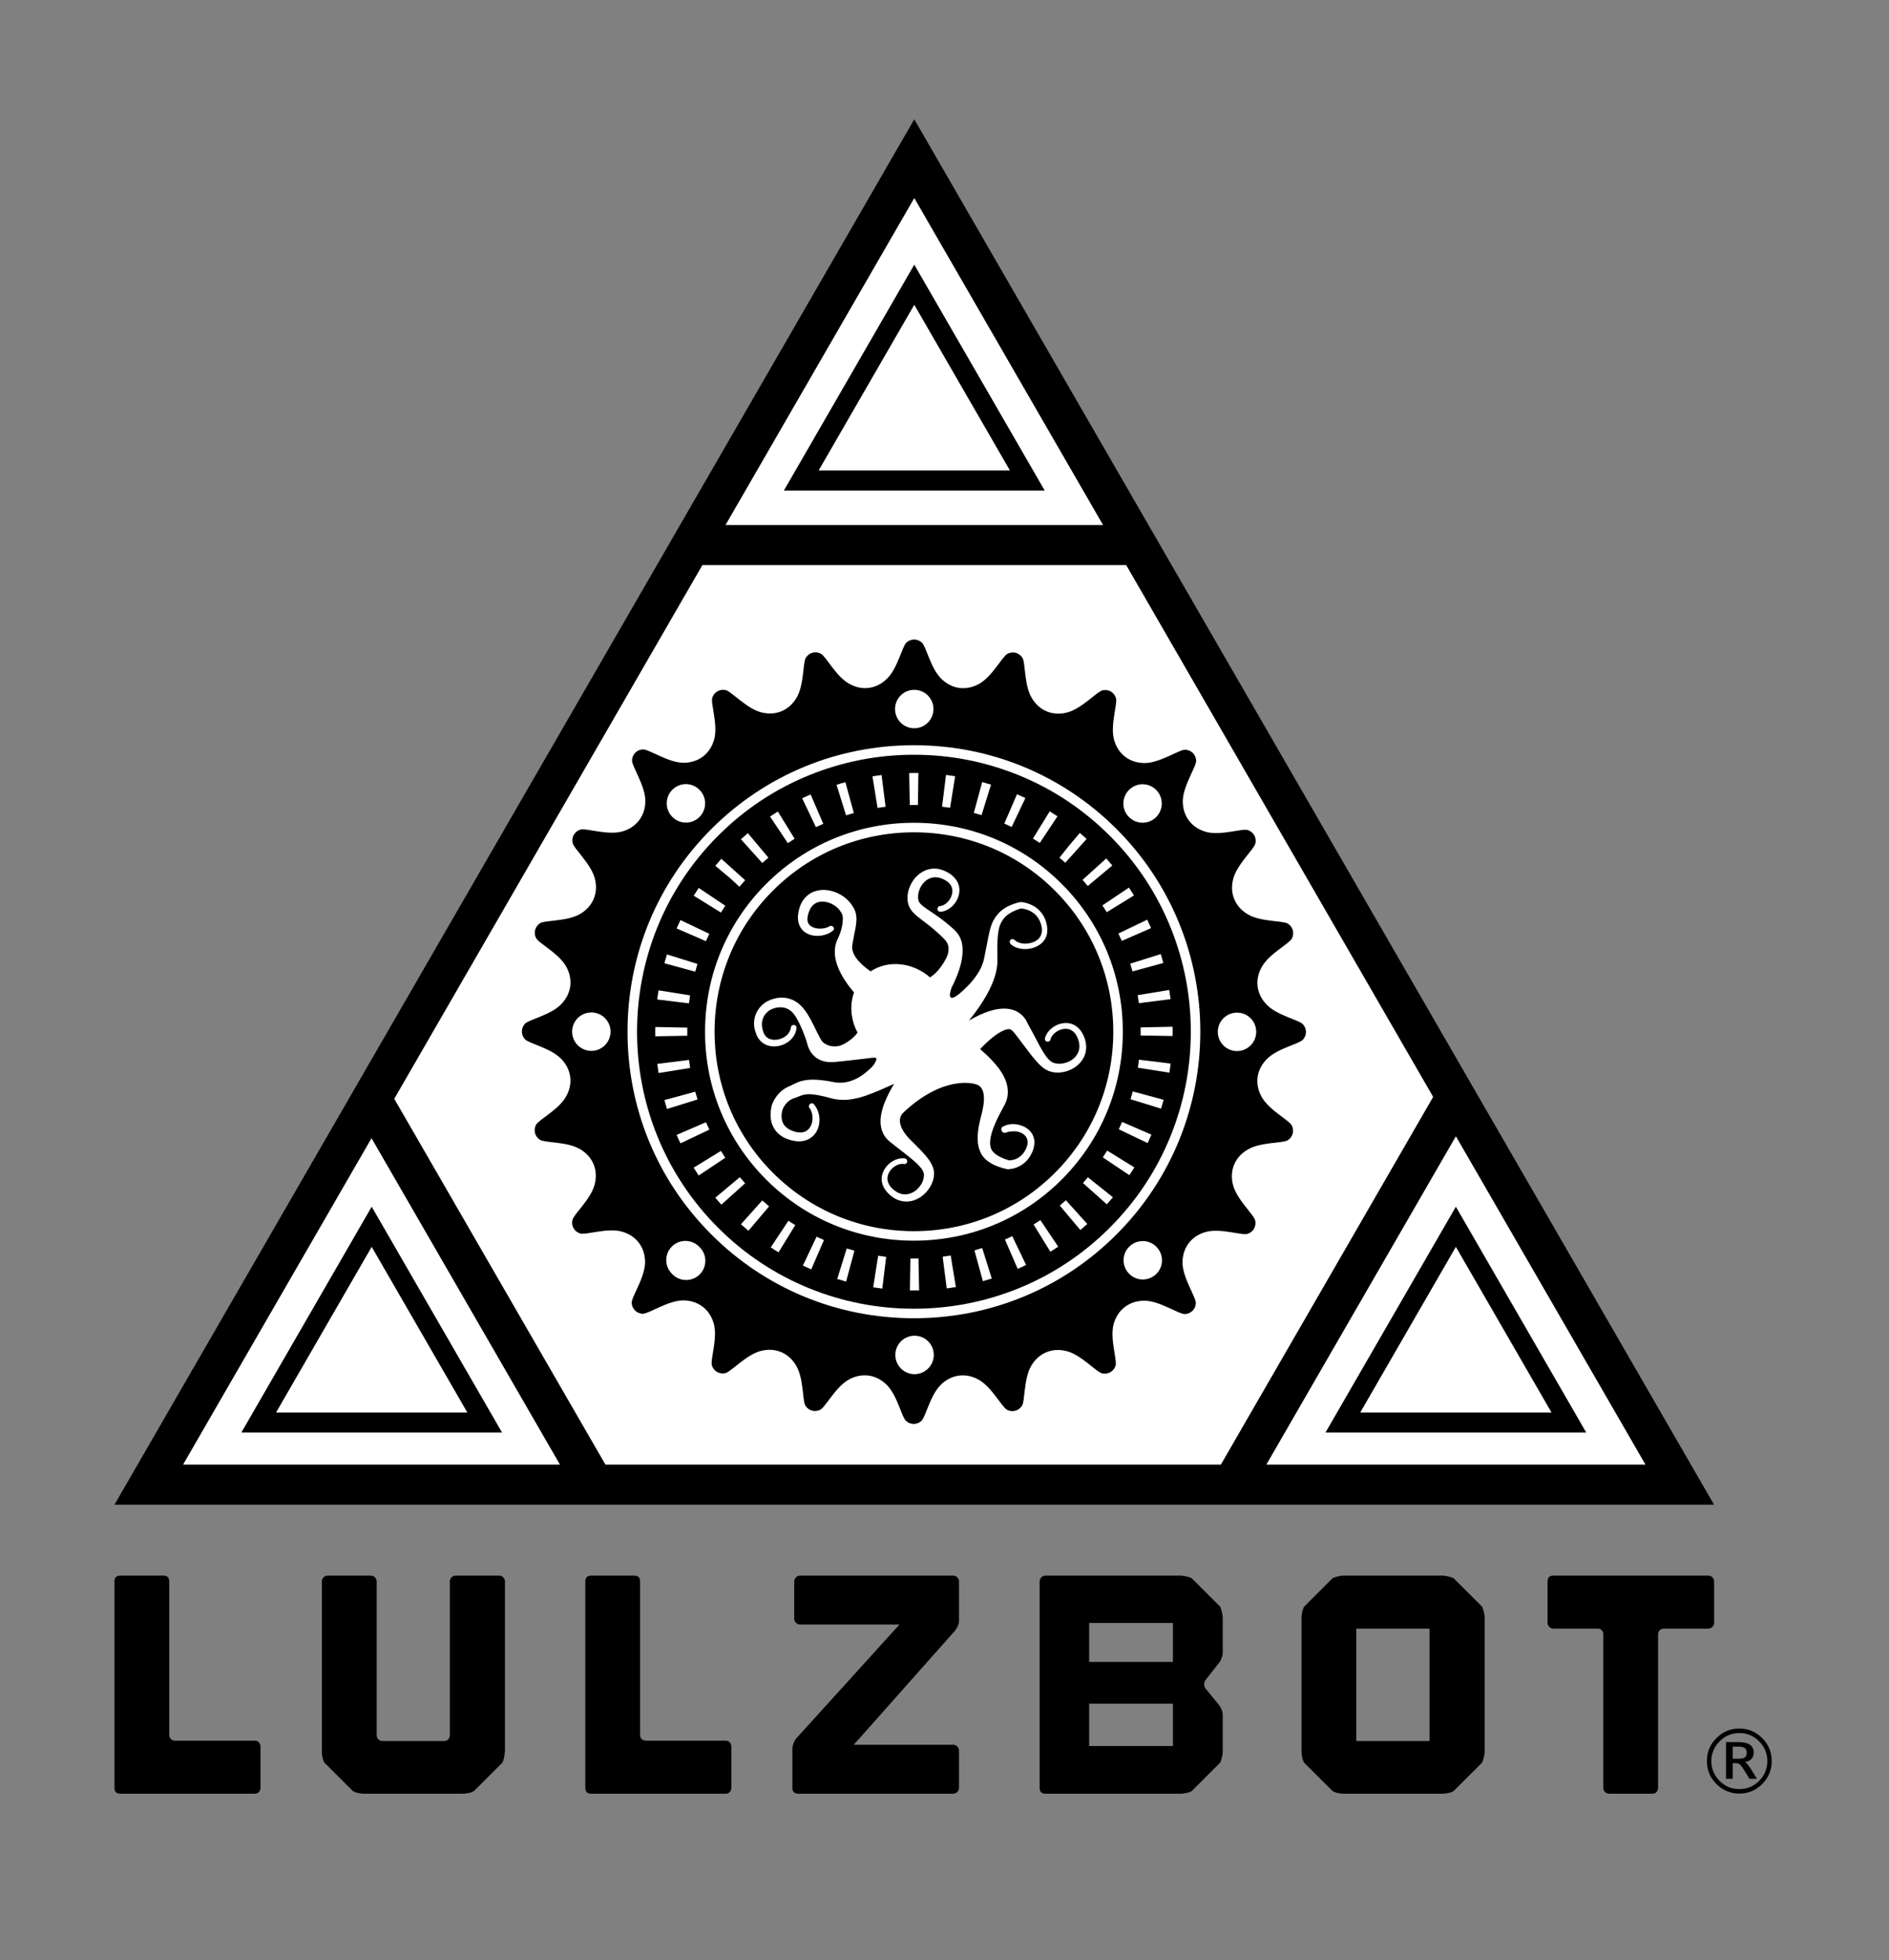 <?xml version="1.0" encoding="UTF-8" standalone="no"?>
<!-- Created with Inkscape (http://www.inkscape.org/) -->

<svg
   xmlns:dc="http://purl.org/dc/elements/1.1/"
   xmlns:cc="http://creativecommons.org/ns#"
   xmlns:rdf="http://www.w3.org/1999/02/22-rdf-syntax-ns#"
   xmlns:svg="http://www.w3.org/2000/svg"
   xmlns="http://www.w3.org/2000/svg"
   xmlns:sodipodi="http://sodipodi.sourceforge.net/DTD/sodipodi-0.dtd"
   xmlns:inkscape="http://www.inkscape.org/namespaces/inkscape"
   id="svg2"
   version="1.1"
   inkscape:version="0.91 r"
   xml:space="preserve"
   width="368.75"
   height="382.5"
   viewBox="0 0 368.75 382.5"
   sodipodi:docname="Lulzbot_LogoTM_BW.svg"><rect x="0" y="0" width="368.75" height="382.5" fill="#808080" stroke="none"/><defs
     id="defs6"><clipPath
       clipPathUnits="userSpaceOnUse"
       id="clipPath18"><path
         d="m 0,10.02 2950,0 0,3041.99 -2950,0 0,-3041.99 z"
         id="path20"
         inkscape:connector-curvature="0" /></clipPath><clipPath
       clipPathUnits="userSpaceOnUse"
       id="clipPath68"><path
         d="m 0,3052.01 2950,0 0,-3041.99 -2950,0 0,3041.99 z"
         id="path70"
         inkscape:connector-curvature="0" /></clipPath></defs><sodipodi:namedview
     pagecolor="#ffffff"
     bordercolor="#666666"
     borderopacity="1"
     objecttolerance="10"
     gridtolerance="10"
     guidetolerance="10"
     inkscape:pageopacity="0"
     inkscape:pageshadow="2"
     inkscape:window-width="2023"
     inkscape:window-height="972"
     id="namedview4"
     showgrid="false"
     inkscape:zoom="1.745121"
     inkscape:cx="254.29775"
     inkscape:cy="132.23197"
     inkscape:window-x="41"
     inkscape:window-y="0"
     inkscape:window-maximized="0"
     inkscape:current-layer="g10" /><g
     id="g10"
     inkscape:groupmode="layer"
     inkscape:label="ink_ext_XXXXXX"
     transform="matrix(1.25,0,0,-1.25,0,382.5)"><g
       id="g12"
       transform="scale(0.1,0.1)"><g
         id="g14"><g
           id="g16"
           clip-path="url(#clipPath18)"><path
             d="M 1427.81,2873.77 178.75,710.988 l 2498.05,0 -1248.99,2162.782"
             style="fill:#000000;fill-opacity:1;fill-rule:nonzero;stroke:none"
             id="path22"
             inkscape:connector-curvature="0" /><path
             d="m 398.09,342.602 c 2.57,0 4.68,-0.903 6.32,-2.704 1.61,-1.796 2.391,-3.976 2.391,-6.558 l 0,-64.18 c 0,-2.621 -0.781,-4.808 -2.391,-6.601 -1.64,-1.797 -3.75,-2.7 -6.32,-2.7 l -210.078,0 c -6.211,0 -9.262,3.129 -9.262,9.301 l 0,321.91 c 0,6.129 3.051,9.258 9.262,9.258 l 67.109,0 c 6.129,0 9.219,-3.129 9.219,-9.258 l 0,-239.761 c 0,-2.579 0.89,-4.649 2.691,-6.289 1.758,-1.641 3.949,-2.418 6.559,-2.418 l 124.5,0"
             style="fill:#000000;fill-opacity:1;fill-rule:nonzero;stroke:none"
             id="path24"
             inkscape:connector-curvature="0" /><path
             d="m 785.898,597.629 c 1.762,-1.789 2.653,-3.938 2.653,-6.559 l 0,-266.992 -0.461,0 c 0,-2.578 -0.32,-5.348 -0.981,-8.277 -0.66,-2.891 -1.449,-5.313 -2.418,-7.313 l -44.73,-44.718 c -2.262,-1.25 -5.121,-2.27 -8.512,-2.891 -3.398,-0.668 -6.41,-1.02 -9.027,-1.02 l -154.141,0 c -2.621,0 -5.511,0.352 -8.75,1.02 -3.242,0.621 -6.011,1.641 -8.281,2.891 l -44.73,44.718 c -1.29,2.313 -2.301,5.043 -2.93,8.321 -0.66,3.211 -0.969,6.14 -0.969,8.75 l 0,265.511 c 0,2.621 0.899,4.77 2.688,6.559 1.761,1.801 3.953,2.699 6.57,2.699 l 67.101,0 c 2.579,0 4.77,-0.898 6.571,-2.699 1.789,-1.789 2.687,-3.938 2.687,-6.559 l 0,-239.761 c 0,-2.579 0.864,-4.809 2.66,-6.528 1.762,-1.793 3.981,-2.691 6.563,-2.691 l 96.289,0 c 2.578,0 4.73,0.898 6.328,2.691 1.602,1.719 2.422,3.949 2.422,6.528 l 0,239.761 c 0,2.621 0.898,4.77 2.66,6.559 1.789,1.801 3.981,2.699 6.602,2.699 l 67.578,0 c 2.57,0 4.801,-0.898 6.558,-2.699"
             style="fill:#000000;fill-opacity:1;fill-rule:nonzero;stroke:none"
             id="path26"
             inkscape:connector-curvature="0" /><path
             d="m 1133.36,342.602 c 2.58,0 4.69,-0.903 6.33,-2.704 1.64,-1.796 2.42,-3.976 2.42,-6.558 l 0,-64.18 c 0,-2.621 -0.78,-4.808 -2.42,-6.601 -1.64,-1.797 -3.75,-2.7 -6.33,-2.7 l -210.079,0 c -6.172,0 -9.222,3.129 -9.222,9.301 l 0,321.91 c 0,6.129 3.05,9.258 9.222,9.258 l 67.11,0 c 6.168,0 9.257,-3.129 9.257,-9.258 l 0,-239.761 c 0,-2.579 0.862,-4.649 2.652,-6.289 1.8,-1.641 3.95,-2.418 6.57,-2.418 l 124.49,0"
             style="fill:#000000;fill-opacity:1;fill-rule:nonzero;stroke:none"
             id="path28"
             inkscape:connector-curvature="0" /><path
             d="m 1497.66,529.781 c 0,-2.582 -0.67,-5.351 -2,-8.281 -1.28,-2.891 -2.77,-5.309 -4.33,-7.262 l -158.09,-178.008 155.16,0 c 2.58,0 4.76,-0.859 6.52,-2.66 1.8,-1.789 2.74,-3.98 2.74,-6.558 l 0,-57.852 c 0,-2.621 -0.94,-4.808 -2.74,-6.601 -1.76,-1.797 -3.94,-2.7 -6.52,-2.7 l -241.72,0 c -6.13,0 -9.26,3.129 -9.26,9.301 l 0,60.781 c 0,2.579 0.59,5.43 1.72,8.481 1.13,3.078 2.5,5.617 4.14,7.527 l 161.45,178.012 -155.12,0 c -2.62,0 -4.81,0.898 -6.56,2.699 -1.8,1.762 -2.7,3.942 -2.7,6.52 l 0,57.89 c 0,2.621 0.9,4.77 2.7,6.559 1.75,1.801 3.94,2.699 6.56,2.699 l 238.79,0 c 2.58,0 4.76,-0.898 6.52,-2.699 1.8,-1.789 2.74,-3.938 2.74,-6.559 l 0,-61.289"
             style="fill:#000000;fill-opacity:1;fill-rule:nonzero;stroke:none"
             id="path30"
             inkscape:connector-curvature="0" /><path
             d="m 1700.9,334.281 130.82,0 0,66.168 -130.82,0 0,-66.168 z m 0,131.321 130.82,0 0,60.777 -130.82,0 0,-60.777 z m 204.72,86.097 c 0.98,-2.269 1.88,-5.121 2.66,-8.519 0.82,-3.399 1.25,-6.399 1.25,-8.981 l 0,-53.988 c 0,-2.609 -0.58,-5.473 -1.72,-8.512 -1.13,-3.129 -2.5,-5.629 -4.14,-7.539 l -20.9,-26.762 c -1.64,-1.949 -2.38,-4.378 -2.18,-7.296 0.15,-2.93 1.01,-5.161 2.69,-6.801 l 19.92,-24.34 c 1.6,-1.91 3.09,-4.449 4.38,-7.539 1.29,-3.043 1.95,-5.902 1.95,-8.512 l 0,-57.351 c 0,-2.61 -0.43,-5.539 -1.25,-8.75 -0.78,-3.278 -1.68,-6.008 -2.66,-8.321 L 1860.9,263.77 c -2.31,-1.25 -5.12,-2.27 -8.52,-2.891 -3.43,-0.668 -6.4,-1.02 -8.98,-1.02 l -210.59,0 c -6.17,0 -9.26,3.129 -9.26,9.301 l 0,321.91 c 0,2.621 0.9,4.77 2.7,6.559 1.8,1.801 3.95,2.699 6.56,2.699 l 210.59,0 c 2.58,0 5.55,-0.43 8.98,-1.207 3.4,-0.82 6.21,-1.723 8.52,-2.699 l 44.72,-44.723"
             style="fill:#000000;fill-opacity:1;fill-rule:nonzero;stroke:none"
             id="path32"
             inkscape:connector-curvature="0" /><path
             d="m 2118.12,342.09 114.3,0 0,175.512 -114.3,0 0,-175.512 z m 196.53,209.609 c 0.97,-2.269 1.83,-5.039 2.65,-8.277 0.82,-3.25 1.25,-6.184 1.25,-8.75 l 0,-209.113 c 0,-2.61 -0.43,-5.539 -1.25,-8.75 -0.82,-3.278 -1.68,-6.008 -2.65,-8.321 l -44.77,-44.718 c -2.26,-1.25 -5.11,-2.27 -8.51,-2.891 -3.36,-0.668 -6.41,-1.02 -8.99,-1.02 l -154.18,0 c -2.58,0 -5.5,0.352 -8.75,1.02 -3.24,0.621 -5.97,1.641 -8.24,2.891 l -44.76,44.718 c -1.25,2.313 -2.27,5.043 -2.9,8.321 -0.66,3.211 -0.97,6.14 -0.97,8.75 l 0,209.113 c 0,2.566 0.31,5.5 0.97,8.75 0.63,3.238 1.65,6.008 2.9,8.277 l 44.76,44.723 c 2.27,0.976 5,1.879 8.24,2.699 3.25,0.777 6.17,1.207 8.75,1.207 l 154.18,0 c 2.58,0 5.63,-0.43 8.99,-1.207 3.4,-0.82 6.25,-1.723 8.51,-2.699 l 44.77,-44.723"
             style="fill:#000000;fill-opacity:1;fill-rule:nonzero;stroke:none"
             id="path34"
             inkscape:connector-curvature="0" /><path
             d="m 2676.91,526.852 c 0,-2.571 -0.89,-4.723 -2.65,-6.524 -1.84,-1.797 -3.99,-2.726 -6.56,-2.726 l -69.07,0 c -2.58,0 -4.76,-0.793 -6.6,-2.391 -1.76,-1.602 -2.65,-3.75 -2.65,-6.332 l 0,-239.719 c 0,-2.621 -0.83,-4.808 -2.43,-6.601 -1.64,-1.797 -3.75,-2.7 -6.33,-2.7 l -67.57,0 c -2.66,0 -4.81,0.903 -6.6,2.7 -1.76,1.793 -2.66,3.98 -2.66,6.601 l 0,239.719 c 0,2.582 -0.82,4.73 -2.42,6.332 -1.6,1.598 -3.75,2.391 -6.29,2.391 l -69.1,0 c -2.58,0 -4.77,0.929 -6.57,2.726 -1.75,1.801 -2.65,3.953 -2.65,6.524 l 0,64.218 c 0,6.129 3.04,9.258 9.22,9.258 l 241.72,0 c 2.57,0 4.72,-0.898 6.56,-2.699 1.76,-1.789 2.65,-3.938 2.65,-6.559 l 0,-64.218"
             style="fill:#000000;fill-opacity:1;fill-rule:nonzero;stroke:none"
             id="path36"
             inkscape:connector-curvature="0" /><path
             d="m 1427.81,2750.84 294.81,-510.47 -589.61,0 294.8,510.47"
             style="fill:#ffffff;fill-opacity:1;fill-rule:nonzero;stroke:none"
             id="path38"
             inkscape:connector-curvature="0" /><path
             d="m 285.898,773.609 294.301,509.571 294.289,-509.571 -588.59,0"
             style="fill:#ffffff;fill-opacity:1;fill-rule:nonzero;stroke:none"
             id="path40"
             inkscape:connector-curvature="0" /><path
             d="m 945.469,773.609 -329.77,571.061 481.181,833.12 661.91,0 479.33,-830.16 -331.52,-574.021 -961.131,0"
             style="fill:#ffffff;fill-opacity:1;fill-rule:nonzero;stroke:none"
             id="path42"
             inkscape:connector-curvature="0" /><path
             d="m 1977.62,773.609 296.01,512.581 296.06,-512.581 -592.07,0"
             style="fill:#ffffff;fill-opacity:1;fill-rule:nonzero;stroke:none"
             id="path44"
             inkscape:connector-curvature="0" /><path
             d="m 1438.75,841.66 c -3.48,-3.051 -7.66,-4.57 -11.84,-4.57 -4.21,0 -8.39,1.519 -11.87,4.609 -3.48,3.039 -6.88,12.93 -11.45,24.141 -4.57,11.25 -10.39,23.789 -18.71,32.148 -8.4,8.364 -18.24,13.321 -28.63,14.641 -10.31,1.371 -21.17,-0.82 -31.41,-6.711 -10.23,-5.938 -19.14,-16.609 -26.52,-26.25 -7.42,-9.648 -13.28,-18.398 -17.46,-20.43 -4.14,-2.07 -8.59,-2.457 -12.62,-1.367 -4.06,1.051 -7.73,3.629 -10.27,7.457 -2.58,3.871 -3.2,14.34 -4.69,26.41 -1.44,12.071 -3.79,25.742 -9.69,35.973 -5.89,10.277 -14.18,17.578 -23.82,21.598 -9.65,4.031 -20.67,4.652 -32.07,1.64 -11.45,-3.039 -23.01,-11.281 -32.86,-18.937 -9.84,-7.703 -17.96,-14.813 -22.5,-15.703 -4.53,-0.899 -8.94,-0.118 -12.57,1.953 -3.64,2.148 -6.49,5.547 -8.01,9.918 -1.45,4.422 0.86,14.879 2.73,27.191 1.88,12.231 3.36,26.25 0.35,37.649 -3.04,11.45 -9.14,20.71 -17.42,27.04 -8.28,6.32 -18.79,9.88 -30.62,9.88 -11.8,0 -25.39,-5.39 -37.15,-10.66 -11.8,-5.28 -21.76,-10.47 -26.41,-10.16 -4.611,0.27 -8.67,2.19 -11.599,5.16 -3.012,2.92 -4.84,6.99 -5.161,11.64 -0.269,4.6 4.93,14.6 10.239,26.32 5.271,11.8 10.621,25.39 10.661,37.19 0.04,11.88 -3.47,22.35 -9.841,30.67 -6.328,8.28 -15.551,14.33 -26.988,17.42 -11.41,3.04 -25.473,1.56 -37.699,-0.35 -12.262,-1.88 -22.774,-4.15 -27.192,-2.62 -4.332,1.44 -7.769,4.33 -9.879,7.97 -2.07,3.67 -2.89,8 -1.953,12.58 0.902,4.57 8.051,12.65 15.742,22.5 7.66,9.8 15.899,21.36 18.95,32.81 3.082,11.4 2.421,22.42 -1.571,32.11 -3.98,9.65 -11.328,17.93 -21.558,23.83 -10.231,5.89 -23.911,8.24 -35.981,9.68 -12.031,1.53 -22.5,2.19 -26.359,4.73 -3.871,2.62 -6.41,6.25 -7.5,10.31 -1.102,4.03 -0.672,8.48 1.359,12.66 2.07,4.14 10.789,10.04 20.469,17.38 9.691,7.34 20.351,16.29 26.293,26.49 5.937,10.23 8.129,21.09 6.797,31.4 -1.367,10.39 -6.289,20.28 -14.688,28.63 -8.359,8.36 -20.859,14.18 -32.07,18.75 -11.211,4.65 -21.09,8.01 -24.141,11.49 -3.09,3.48 -4.609,7.65 -4.57,11.87 0,4.18 1.48,8.36 4.57,11.88 3.09,3.48 12.969,6.8 24.18,11.4 11.211,4.58 23.75,10.4 32.109,18.76 8.36,8.35 13.321,18.24 14.653,28.59 1.398,10.35 -0.821,21.17 -6.723,31.44 -5.937,10.24 -16.598,19.14 -26.25,26.53 -9.687,7.38 -18.398,13.28 -20.469,17.42 -2.031,4.18 -2.422,8.59 -1.332,12.66 1.102,4.02 3.641,7.69 7.5,10.27 3.832,2.58 14.34,3.2 26.41,4.69 12.071,1.44 25.743,3.79 35.973,9.68 10.238,5.86 17.578,14.14 21.57,23.79 4.02,9.69 4.688,20.71 1.637,32.11 -3.09,11.45 -11.289,22.97 -18.949,32.82 -7.649,9.84 -14.758,17.96 -15.699,22.5 -0.899,4.57 -0.121,8.98 1.949,12.57 2.152,3.64 5.551,6.53 9.922,7.97 4.418,1.53 14.929,-0.78 27.148,-2.65 12.27,-1.92 26.289,-3.4 37.742,-0.39 11.399,3.04 20.618,9.17 26.989,17.46 6.41,8.28 9.88,18.75 9.88,30.58 0,11.8 -5.35,25.39 -10.619,37.19 -5.281,11.76 -10.511,21.76 -10.203,26.37 0.313,4.64 2.192,8.67 5.16,11.64 2.973,2.97 7.032,4.84 11.642,5.11 4.61,0.32 14.61,-4.92 26.37,-10.19 11.79,-5.27 25.35,-10.66 37.14,-10.66 11.88,-0.04 22.35,3.47 30.63,9.84 8.32,6.37 14.41,15.55 17.46,26.95 3.05,11.45 1.56,25.43 -0.31,37.74 -1.88,12.22 -4.14,22.73 -2.7,27.11 1.53,4.41 4.38,7.85 8.01,9.92 3.67,2.11 8.05,2.89 12.58,1.95 4.57,-0.9 12.65,-8.05 22.5,-15.7 9.84,-7.7 21.41,-15.9 32.81,-18.99 11.41,-3.04 22.42,-2.42 32.07,1.57 9.69,4.02 17.97,11.32 23.91,21.56 5.86,10.27 8.2,23.9 9.69,35.97 1.48,12.08 2.14,22.5 4.68,26.37 2.62,3.87 6.25,6.41 10.32,7.5 4.06,1.1 8.51,0.71 12.61,-1.37 4.18,-2.03 10.04,-10.78 17.42,-20.46 7.39,-9.73 16.29,-20.36 26.53,-26.25 10.19,-5.94 21.05,-8.21 31.4,-6.84 10.36,1.37 20.28,6.29 28.64,14.69 8.36,8.36 14.18,20.9 18.75,32.11 4.61,11.21 7.97,21.05 11.44,24.14 3.48,3.04 7.7,4.57 11.88,4.57 4.22,-0.04 8.4,-1.53 11.87,-4.61 3.48,-3.05 6.84,-12.93 11.45,-24.14 4.57,-11.21 10.39,-23.75 18.71,-32.11 8.36,-8.36 18.2,-13.32 28.59,-14.73 10.35,-1.37 21.21,0.86 31.45,6.76 10.23,5.94 19.18,16.56 26.52,26.29 7.38,9.65 13.28,18.36 17.42,20.43 4.14,2.03 8.64,2.42 12.7,1.37 3.98,-1.14 7.65,-3.68 10.23,-7.54 2.58,-3.83 3.21,-14.34 4.69,-26.37 1.48,-12.07 3.79,-25.7 9.69,-36.02 5.9,-10.23 14.18,-17.54 23.83,-21.56 9.61,-4.02 20.62,-4.69 32.11,-1.6 11.4,3.05 22.92,11.25 32.81,18.91 9.84,7.69 17.97,14.8 22.5,15.74 4.57,0.9 8.94,0.08 12.58,-1.99 3.63,-2.11 6.44,-5.55 7.96,-9.93 1.49,-4.37 -0.82,-14.88 -2.69,-27.14 -1.88,-12.23 -3.4,-26.25 -0.35,-37.74 3.04,-11.4 9.14,-20.62 17.42,-26.99 8.24,-6.37 18.79,-9.84 30.59,-9.88 11.79,0.04 25.39,5.39 37.18,10.62 11.76,5.31 21.76,10.51 26.41,10.2 4.61,-0.32 8.63,-2.15 11.6,-5.16 2.97,-2.97 4.84,-6.99 5.16,-11.64 0.31,-4.61 -4.93,-14.57 -10.2,-26.37 -5.27,-11.76 -10.66,-25.35 -10.7,-37.15 0,-11.83 3.47,-22.3 9.8,-30.62 6.41,-8.28 15.63,-14.41 27,-17.46 11.44,-3.01 25.46,-1.56 37.73,0.31 12.27,1.88 22.73,4.14 27.15,2.66 4.37,-1.49 7.77,-4.34 9.88,-7.97 2.11,-3.67 2.89,-8.05 1.95,-12.58 -0.89,-4.53 -8,-12.66 -15.7,-22.46 -7.66,-9.84 -15.9,-21.41 -18.94,-32.81 -3.09,-11.45 -2.47,-22.46 1.56,-32.11 3.98,-9.69 11.33,-17.97 21.52,-23.87 10.28,-5.9 23.95,-8.2 36.02,-9.73 12.07,-1.44 22.54,-2.15 26.36,-4.68 3.87,-2.58 6.41,-6.25 7.5,-10.32 1.1,-4.06 0.71,-8.47 -1.36,-12.65 -2.07,-4.1 -10.78,-10 -20.47,-17.39 -9.73,-7.38 -20.35,-16.25 -26.29,-26.48 -5.9,-10.23 -8.16,-21.05 -6.8,-31.45 1.37,-10.35 6.33,-20.23 14.61,-28.59 8.4,-8.4 20.98,-14.18 32.15,-18.79 11.17,-4.61 21.09,-7.97 24.1,-11.44 3.09,-3.48 4.61,-7.7 4.61,-11.88 0,-4.18 -1.52,-8.36 -4.61,-11.87 -3.04,-3.48 -12.93,-6.84 -24.14,-11.41 -11.17,-4.61 -23.75,-10.43 -32.11,-18.75 -8.36,-8.36 -13.32,-18.2 -14.69,-28.59 -1.36,-10.36 0.82,-21.18 6.72,-31.41 5.94,-10.23 16.6,-19.18 26.29,-26.56 9.65,-7.39 18.36,-13.24 20.43,-17.42 2.03,-4.18 2.46,-8.6 1.37,-12.66 -1.09,-4.02 -3.67,-7.7 -7.5,-10.23 -3.87,-2.58 -14.38,-3.25 -26.41,-4.69 -12.07,-1.49 -25.7,-3.79 -35.93,-9.73 -10.32,-5.86 -17.58,-14.14 -21.61,-23.79 -3.98,-9.69 -4.68,-20.66 -1.64,-32.11 3.09,-11.4 11.29,-23 18.95,-32.81 7.65,-9.8 14.76,-17.97 15.7,-22.54 0.9,-4.53 0.12,-8.91 -1.95,-12.54 -2.11,-3.63 -5.55,-6.52 -9.92,-8.01 -4.42,-1.44 -14.93,0.82 -27.15,2.7 -12.31,1.91 -26.29,3.44 -37.74,0.35 -11.4,-3.01 -20.62,-9.1 -26.99,-17.38 -6.37,-8.28 -9.88,-18.79 -9.88,-30.63 0.04,-11.79 5.35,-25.39 10.62,-37.14 5.32,-11.8 10.47,-21.8 10.2,-26.41 -0.27,-4.61 -2.23,-8.67 -5.16,-11.6 -2.97,-2.97 -7.03,-4.89 -11.64,-5.2 -4.61,-0.27 -14.61,4.92 -26.36,10.2 -11.76,5.35 -25.36,10.74 -37.15,10.7 -11.84,0.08 -22.35,-3.48 -30.63,-9.8 -8.32,-6.37 -14.41,-15.63 -17.5,-26.998 -3.05,-11.442 -1.52,-25.473 0.35,-37.692 1.88,-12.269 4.14,-22.812 2.66,-27.191 -1.49,-4.371 -4.38,-7.769 -8.01,-9.879 -3.63,-2.07 -8.01,-2.89 -12.54,-1.961 -4.57,0.903 -12.65,8.012 -22.5,15.711 -9.8,7.692 -21.36,15.942 -32.81,18.981 -11.41,3.089 -22.42,2.418 -32.11,-1.563 -9.65,-3.976 -17.93,-11.328 -23.87,-21.558 -5.89,-10.239 -8.2,-23.911 -9.68,-35.981 -1.49,-12.07 -2.15,-22.539 -4.73,-26.41 -2.58,-3.82 -6.21,-6.359 -10.27,-7.457 -4.07,-1.051 -8.48,-0.703 -12.66,1.367 -4.14,2.07 -10,10.781 -17.38,20.473 -7.39,9.687 -16.25,20.308 -26.53,26.289 -10.19,5.898 -21.05,8.121 -31.4,6.758 -10.35,-1.329 -20.28,-6.25 -28.64,-14.61 -8.36,-8.398 -14.18,-20.898 -18.75,-32.109 -4.61,-11.211 -8,-21.141 -11.48,-24.18"
             style="fill:#000000;fill-opacity:1;fill-rule:nonzero;stroke:none"
             id="path46"
             inkscape:connector-curvature="0" /><path
             d="m 1210.9,1295.45 c -2.58,3.47 -4.53,7.46 -5.74,11.44 -1.18,4.14 -1.72,8.24 -1.76,12.35 -0.08,4.02 0.31,7.93 1.13,11.95 0.16,0.98 0.47,1.95 0.7,3.01 0.12,0.47 0.51,1.48 0.67,1.91 l 0.58,1.49 c 0.82,1.95 1.72,3.75 2.74,5.54 3.9,6.96 9.61,13.48 17.11,17.93 0.94,0.59 1.91,1.1 2.85,1.6 l 1.56,0.75 1.41,0.62 c 1.37,0.59 2.69,1.13 4.14,1.88 2.81,1.4 6.01,3.12 9.84,4.64 3.75,1.53 8.01,2.62 12.07,3.25 4.1,0.58 8.05,0.78 11.92,0.78 7.61,-0.16 14.8,-1.02 21.83,-2.07 3.44,-0.51 7,-1.17 10.32,-1.84 l 1.21,-0.16 0.93,-0.11 2.07,-0.31 c 1.33,-0.12 2.66,-0.24 3.99,-0.32 8.01,-0.23 15.86,1.41 23.4,4.65 0,0 0.08,0 0.08,0.08 0.03,0.04 0.11,0 0.15,0.08 2.5,1.05 4.88,2.26 7.31,3.67 4.8,2.77 9.41,6.25 13.67,10.12 l 0.12,0.07 c 4.64,3.72 8.71,7.74 10.74,11.57 3.28,6.05 3.79,8.32 0.39,8.79 -2.81,0.31 -8.32,-0.63 -17.19,-1.68 -0.74,-0.08 -1.52,-0.2 -2.38,-0.32 -0.04,0 -0.04,0 -0.04,0 -7.23,-0.82 -14.34,-1.68 -21.45,-2.42 -7.73,-0.66 -15.27,-1.79 -23.63,-2.42 -4.18,-0.19 -8.59,-0.08 -13.2,0.82 -4.53,0.94 -9.26,2.77 -13.48,5.78 -4.14,2.97 -7.66,6.84 -10,11.1 -1.17,2.07 -2.15,4.25 -2.93,6.4 -0.82,2.35 -1.17,3.75 -1.68,5.35 -1.76,6.57 -4.18,12.82 -6.68,18.99 -2.58,6.05 -5.15,12.07 -8.2,17.58 -2.97,5.43 -6.29,10.43 -10.24,13.67 -3.75,3.24 -8.94,5.35 -14.21,5.78 -5.32,0.47 -11.14,-0.66 -16.33,-3.01 -0.63,-0.27 -1.33,-0.62 -1.76,-0.86 -0.47,-0.19 -1.02,-0.58 -1.56,-0.97 -1.1,-0.75 -2.15,-1.65 -3.21,-2.62 -2.03,-1.88 -3.75,-4.03 -5.07,-6.45 -2.74,-4.68 -3.75,-10.19 -3.09,-15.9 0.27,-2.89 1.02,-5.7 2.03,-8.63 l 0.43,-1.01 0,-0.28 c 0.04,-0.11 0.12,-0.15 0.12,-0.15 l 0.19,-0.51 c 0.24,-0.51 0.32,-0.63 0.51,-0.94 0.08,-0.19 0.24,-0.51 0.39,-0.78 0.67,-1.09 1.41,-2.19 2.27,-3.13 3.44,-3.75 8.83,-5.66 14.53,-5.46 5.66,0.04 11.52,2.07 16.17,5.43 4.65,3.43 7.81,8.43 8.48,13.9 0.04,0.28 0.11,0.71 0.19,1.02 0.86,2.3 3.4,3.43 5.71,2.61 2.3,-0.85 3.55,-3.28 2.73,-5.5 -0.43,-3.71 -1.68,-7.35 -3.55,-10.47 -2.04,-3.52 -4.73,-6.56 -7.78,-8.99 -6.17,-4.92 -13.63,-7.81 -21.56,-8.24 -3.98,-0.19 -8.09,0.24 -11.99,1.49 -3.99,1.29 -7.74,3.51 -10.75,6.56 -1.52,1.4 -2.89,3.12 -4.06,4.84 -0.23,0.47 -0.51,0.9 -0.82,1.41 -0.31,0.51 -0.54,1.05 -0.74,1.37 l -0.31,0.58 -0.31,0.82 -0.55,1.29 c -1.45,3.52 -2.62,7.19 -3.24,11.09 -1.29,7.82 -0.2,16.41 3.55,23.72 1.84,3.67 4.18,6.99 6.99,9.84 1.37,1.44 2.89,2.85 4.49,4.06 0.83,0.67 1.68,1.29 2.74,1.92 0.98,0.62 1.84,1.05 2.69,1.56 7.04,3.47 14.77,5.7 23.13,5.55 8.4,-0.2 16.64,-2.82 23.59,-7.9 6.92,-5.03 11.64,-11.48 15.59,-17.57 3.98,-6.21 7.23,-12.5 10.35,-18.79 3.09,-6.29 5.94,-12.54 9.38,-18.6 1.79,-3.43 2.85,-5.04 4.33,-6.44 1.45,-1.49 2.81,-2.46 4.38,-3.2 1.44,-0.86 3.16,-1.65 5.15,-2.31 2.03,-0.66 4.46,-1.09 7.03,-1.33 5.36,-0.47 11.25,0.9 16.64,3.79 3.36,1.8 6.57,3.91 9.65,6.29 0,0 6.06,3.75 11.45,11.52 -10.7,19.93 -12.62,42.86 -5.51,62.5 -4.92,5.94 -9.76,12.15 -14.14,18.87 -4.65,7.11 -8.98,14.85 -12.03,23.63 -1.49,4.42 -2.74,9.03 -3.4,13.95 -0.62,4.88 -0.62,10.08 0.2,15.16 0.46,2.5 1.09,5 1.91,7.42 0.2,0.58 0.43,1.21 0.66,1.76 l 0.2,0.43 c 0,0.07 0.04,0.23 0.12,0.31 l 0.31,0.62 1.13,2.42 c 1.53,3.25 2.85,6.53 3.95,9.85 2.15,6.56 3.43,13.44 3.59,19.18 0.16,2.93 -0.08,5.35 -0.59,7.11 -0.23,0.9 -0.62,1.75 -1.32,3.01 -0.63,1.17 -1.6,2.53 -2.62,4.33 -5.7,7.46 -15.35,12.93 -24.84,13.79 -9.77,0.9 -17.97,-3.28 -22.19,-12.54 -0.55,-1.05 -1.02,-2.26 -1.45,-3.51 -0.23,-0.59 -0.43,-1.22 -0.58,-1.84 l -0.67,-2.31 c -0.66,-2.22 -1.09,-4.88 -1.05,-7.07 0,-4.61 1.68,-8.12 5.27,-10.78 3.6,-2.69 8.99,-4.1 14.45,-4.1 5.36,-0.08 11.02,1.21 15.32,3.99 l 0.08,-0.08 c 1.36,0.9 3.51,0.58 5,-0.86 1.6,-1.68 1.83,-4.14 0.39,-5.59 -0.04,-0.08 -0.08,-0.11 -0.2,-0.15 -2.81,-2.58 -6.09,-4.34 -9.45,-5.71 -3.4,-1.29 -6.92,-2.18 -10.51,-2.57 -7.15,-0.79 -14.84,0 -22.03,4.06 -3.52,2.03 -6.8,5.08 -9.06,8.83 -2.31,3.75 -3.52,7.96 -3.91,11.99 -0.39,4.06 -0.08,7.77 0.59,11.64 l 0.54,2.46 c 0.16,0.86 0.39,1.76 0.63,2.66 0.51,1.75 1.05,3.63 1.79,5.35 2.7,7.07 7.82,14.1 14.89,18.55 7.07,4.49 15.43,6.17 23.24,5.9 7.85,-0.35 15.27,-2.5 22.03,-5.94 6.8,-3.43 12.97,-8.16 17.93,-14.33 l 0.04,-0.12 0.55,-0.66 c 0.82,-1.22 1.91,-2.62 3.16,-4.57 1.29,-1.88 2.62,-4.3 3.59,-6.84 1.96,-5.2 2.39,-10.24 2.23,-14.69 -0.35,-8.87 -2.3,-16.48 -3.75,-24.14 -0.74,-3.75 -1.48,-7.54 -2.15,-11.33 l -0.43,-2.85 -0.11,-0.66 -0.04,-0.39 0,-0.24 c -0.12,-0.27 -0.08,-0.54 -0.16,-0.86 -0.12,-1.09 -0.08,-2.26 -0.04,-3.4 0.43,-4.49 2.19,-9.1 5.2,-13.67 3.08,-4.61 7.18,-9.1 11.83,-13.24 3.71,-3.2 7.66,-6.33 11.8,-9.18 27.19,18.01 65.39,14.49 92.81,-9.41 4.65,3 9.14,6.91 13.36,11.79 0.08,0.08 0.08,0.12 0.16,0.24 0.23,0.23 0.39,0.47 0.58,0.74 2.82,3.48 5.36,7.11 7.62,10.82 2.23,3.67 4.26,7.46 5.59,11.25 1.25,3.83 1.83,7.7 1.6,11.06 -0.28,3.43 -1.21,6.4 -2.89,9.1 -0.78,1.29 -1.76,2.58 -2.89,3.79 l -2.5,2.53 -2.5,2.5 c -3.32,3.33 -6.84,6.49 -10.39,9.58 -7.11,6.25 -14.65,11.83 -22.66,17.92 -4.02,3.13 -8.2,6.37 -12.34,11.02 -2.07,2.34 -3.99,5.12 -5.43,8.44 -0.75,1.56 -1.29,3.28 -1.64,5 -0.08,0.39 -0.2,0.82 -0.24,1.25 l -0.19,1.05 -0.16,1.29 -0.16,1.1 c -0.5,6.17 0.36,12.3 2.23,17.89 0.94,2.77 2.07,5.35 3.44,7.93 0.66,1.29 1.37,2.5 2.19,3.75 0.39,0.58 0.78,1.21 1.28,1.75 0.36,0.63 0.75,1.06 1.22,1.68 l 0.07,0.12 c 0,0 0.04,-0.04 0,0.04 0.08,0.08 0.12,0.12 0.16,0.19 0.16,0.24 0.31,0.36 0.43,0.55 l 0.74,0.94 c 0.51,0.59 1.02,1.09 1.52,1.64 1.06,1.05 2.11,2.07 3.25,3.09 2.22,1.91 4.68,3.55 7.3,5.07 5.2,2.89 11.33,4.65 17.38,4.73 6.18,0.08 12,-1.44 17.15,-3.83 2.58,-1.17 5.08,-2.54 7.35,-3.98 2.54,-1.68 4.72,-3.44 6.75,-5.59 4.18,-4.26 7.31,-10.04 8.21,-16.21 0.9,-6.01 -0.28,-12.15 -2.62,-17.42 -2.38,-5.23 -5.9,-9.84 -10.31,-13.52 -4.38,-3.55 -9.85,-6.36 -15.98,-6.79 l -0.08,0.11 c -0.23,-0.11 -0.47,-0.07 -0.7,-0.07 -2.27,-0.2 -4.22,1.68 -4.37,4.14 -0.12,2.42 1.64,4.49 3.86,4.61 0.2,0.03 0.47,0.03 0.47,0.03 3.75,0.43 7.46,2.5 10.55,5.28 3.05,2.81 5.51,6.4 6.95,10.23 1.49,3.83 1.95,7.97 1.21,11.53 -0.78,3.75 -2.77,6.95 -5.54,9.61 -1.45,1.28 -3.21,2.57 -4.85,3.47 -1.99,1.17 -3.9,2.11 -5.86,2.85 -3.9,1.53 -7.89,2.23 -11.68,1.96 -3.75,-0.28 -7.42,-1.49 -10.7,-3.56 -1.64,-1.05 -3.28,-2.26 -4.65,-3.59 -0.74,-0.74 -1.44,-1.49 -2.07,-2.19 -0.31,-0.39 -0.59,-0.82 -0.9,-1.17 l -0.43,-0.59 c -0.04,-0.04 -0.15,-0.27 -0.19,-0.35 l -0.16,-0.19 -0.31,-0.36 -0.59,-0.97 -0.82,-1.29 c -0.47,-0.9 -0.97,-1.8 -1.4,-2.7 -0.82,-1.87 -1.53,-3.79 -2.11,-5.7 -0.98,-3.83 -1.33,-7.69 -0.78,-11.25 l 0.07,-0.74 0.16,-0.59 0.08,-0.43 0.08,-0.23 0.15,-0.59 c 0.16,-0.66 0.43,-1.25 0.74,-1.87 0.67,-1.21 1.61,-2.42 2.86,-3.71 2.57,-2.62 6.29,-5.28 10.19,-7.97 7.97,-5.35 16.52,-10.98 24.61,-17.23 4.06,-3.08 8.01,-6.37 11.88,-9.73 l 2.89,-2.57 2.81,-2.54 c 2.34,-2.31 4.53,-4.73 6.37,-7.62 3.71,-5.62 5.66,-12.3 6.21,-18.63 0.58,-6.45 0.07,-12.46 -0.82,-18.24 -0.9,-5.75 -2.27,-11.25 -3.95,-16.61 -1.64,-5.27 -3.67,-10.39 -5.82,-15.39 -1.95,-4.57 -4.06,-9.06 -6.29,-13.43 0,0 0,-0.08 -0.08,-0.16 -0.82,-2.15 -10.39,-28.24 12.97,-8.87 0.39,0.31 0.74,0.67 1.14,0.98 0.19,0.15 0.42,0.39 0.7,0.55 1.72,1.56 3.36,3 4.96,4.6 6.44,5.98 12.34,12.5 17.42,19.38 5.12,6.84 9.14,14.18 11.64,21.76 0.67,1.91 1.13,3.71 1.6,5.78 l 1.49,7.03 2.77,14.18 2.81,14.34 c 1.02,4.8 2.03,9.72 3.6,14.68 1.48,5 3.75,10.16 6.76,14.65 1.52,2.19 3.16,4.22 4.84,6.21 1.87,2.23 3.87,4.07 5.98,5.71 4.25,3.36 8.86,5.86 13.59,7.85 2.34,1.01 4.76,1.87 7.15,2.65 2.5,0.78 4.76,1.41 7.58,1.96 l 0.58,0.15 0.47,-0.04 c 1.84,-0.07 3.13,-0.35 4.57,-0.58 1.41,-0.24 2.81,-0.55 4.22,-0.98 2.77,-0.74 5.51,-1.72 8.12,-2.97 5.24,-2.42 10,-5.97 13.83,-10.47 3.91,-4.37 6.68,-9.61 8.48,-15.03 0.78,-2.74 1.41,-5.47 1.84,-8.25 0.46,-3.01 0.54,-5.9 0.19,-8.9 -0.62,-6.06 -3.48,-12.03 -7.85,-16.25 -4.42,-4.22 -9.84,-6.96 -15.43,-8.44 -5.55,-1.52 -11.37,-1.92 -17.07,-1.13 -5.51,0.86 -11.21,2.57 -16.06,6.83 -0.15,0.12 -0.31,0.28 -0.43,0.43 l -0.03,0 c -2.04,1.99 -2.19,5 -0.43,6.72 1.68,1.76 4.64,1.52 6.64,-0.39 0.04,-0.04 0.04,-0.04 0.04,-0.04 l 0.03,-0.08 c 2.66,-2.61 6.96,-4.37 11.45,-5.08 4.53,-0.62 9.3,-0.35 13.79,0.82 4.41,1.18 8.59,3.25 11.68,6.26 3.05,3.04 4.88,6.99 5.27,11.24 0.31,2.15 0.16,4.5 -0.15,6.61 -0.43,2.38 -0.98,4.65 -1.76,6.95 -1.6,4.37 -3.83,8.44 -6.92,11.8 -3.04,3.32 -6.87,5.9 -11.13,7.73 -2.07,0.98 -4.26,1.68 -6.52,2.23 -1.13,0.19 -2.31,0.51 -3.44,0.62 -0.78,0.16 -1.76,0.24 -2.54,0.28 -1.8,-0.43 -3.83,-1.1 -5.7,-1.76 -2.07,-0.78 -4.14,-1.64 -6.1,-2.62 -4.02,-1.87 -7.69,-4.1 -10.85,-6.8 -1.61,-1.32 -3.05,-2.89 -4.22,-4.29 -1.25,-1.72 -2.5,-3.52 -3.52,-5.35 -2.11,-3.6 -3.44,-7.35 -4.34,-11.61 -1.75,-8.47 -2.14,-17.96 -2.34,-27.42 -0.04,-4.72 0,-9.45 0.04,-14.26 l 0.16,-7.18 c 0,-2.66 -0.2,-5.59 -0.51,-8.32 -1.29,-11.14 -4.85,-21.53 -9.14,-31.21 -4.38,-9.73 -9.61,-18.75 -15.28,-27.47 -5.7,-8.75 -11.79,-16.99 -18.28,-25.03 -0.43,-0.55 -0.9,-1.1 -1.29,-1.64 5.47,3.2 11.14,6.24 17.11,8.98 5.08,2.23 10.32,4.37 15.9,6.13 5.71,1.72 11.76,3.13 18.6,3.52 6.71,0.39 14.53,-0.35 22.03,-3.91 3.67,-1.72 7.03,-4.14 9.76,-6.87 2.78,-2.74 5.04,-5.86 6.56,-8.71 0.59,-1.1 1.06,-2.23 1.57,-3.36 0.58,-1.14 1.17,-2.15 1.79,-3.25 l 3.52,-6.4 6.84,-12.81 c 4.37,-8.52 8.78,-17 13.63,-24.54 2.38,-3.78 5.04,-7.22 7.77,-10 1.45,-1.32 2.85,-2.46 4.3,-3.36 0.66,-0.39 1.41,-0.82 2.15,-1.13 0.93,-0.27 1.72,-0.55 2.65,-0.82 3.6,-0.94 7.58,-1.09 11.53,-0.55 1.99,0.32 3.98,0.82 5.93,1.37 0.98,0.35 2,0.71 2.9,1.1 l 1.4,0.58 1.13,0.55 0.82,0.39 -0.31,-0.16 c 0.16,0.08 0.71,0.39 1.1,0.67 0.46,0.19 0.86,0.47 1.32,0.74 0.82,0.58 1.68,1.17 2.5,1.84 1.64,1.28 3.09,2.77 4.42,4.37 2.58,3.16 4.41,6.84 5.15,10.74 0.82,3.95 0.55,8.21 -0.58,12.39 -0.55,2.14 -1.21,4.17 -2.19,6.32 -0.82,1.84 -1.84,3.83 -3.05,5.43 -2.42,3.32 -5.62,5.78 -9.37,6.99 -3.75,1.26 -8.05,1.18 -12.07,0.04 -4.06,-1.05 -7.93,-3.2 -11.13,-6.01 -3.13,-2.66 -5.43,-6.1 -6.25,-9.65 -0.04,-0.12 -0.04,-0.23 -0.08,-0.39 -0.24,-0.66 -0.59,-1.37 -1.17,-1.91 -1.76,-1.76 -4.61,-1.76 -6.33,0 -1.37,1.28 -1.64,3.39 -0.82,5.03 1.56,5.51 4.96,9.97 8.79,13.44 4.18,3.79 9.14,6.56 14.57,8.17 5.43,1.48 11.4,1.79 17.15,0.11 5.74,-1.64 10.82,-5.39 14.33,-9.96 1.8,-2.26 3.24,-4.57 4.53,-7.22 1.14,-2.39 2.15,-5 2.97,-7.58 1.6,-5.31 2.23,-11.14 1.37,-16.96 -0.74,-5.82 -3.2,-11.4 -6.6,-16.09 -1.68,-2.3 -3.68,-4.41 -5.75,-6.37 -1.09,-0.97 -2.18,-1.87 -3.35,-2.73 -0.63,-0.39 -1.22,-0.82 -1.76,-1.25 -0.63,-0.35 -1.02,-0.67 -1.8,-1.06 -0.74,-0.46 -1.25,-0.74 -1.84,-1.09 -0.62,-0.27 -1.25,-0.66 -1.83,-0.94 -1.25,-0.62 -2.5,-1.17 -3.79,-1.68 -2.5,-0.97 -5.16,-1.79 -7.89,-2.34 -5.39,-1.17 -11.25,-1.41 -16.95,-0.35 -1.49,0.27 -2.97,0.62 -4.34,1.09 -1.52,0.43 -3.05,1.06 -4.38,1.72 -2.85,1.33 -5.31,3.09 -7.5,4.81 -4.49,3.59 -7.96,7.53 -11.36,11.4 -3.36,3.83 -6.45,7.81 -9.38,11.68 l -8.79,11.6 -8.63,11.41 -4.3,5.58 c -0.78,0.94 -1.48,1.84 -2.26,2.78 -0.78,0.86 -1.64,1.72 -2.42,2.58 -2.19,2.14 -3.79,2.54 -5.32,2.54 -1.52,0.03 -3.55,-0.32 -6.25,-1.25 -5.46,-1.88 -12.3,-6.14 -18.71,-11.22 -6.44,-5.07 -12.81,-11.13 -18.82,-17.42 -0.4,-0.43 -0.79,-0.78 -1.14,-1.25 6.88,-6.09 13.64,-12.38 20.12,-19.41 3.98,-4.45 8.05,-9.14 11.6,-14.49 3.63,-5.32 6.95,-11.49 9.26,-18.6 2.19,-7.11 2.97,-15.5 1.33,-23.16 -0.82,-3.87 -2.19,-7.38 -3.75,-10.67 -0.47,-0.85 -0.67,-1.28 -1.02,-1.83 l -0.9,-1.56 -1.68,-3.13 c -4.53,-8.32 -8.82,-16.68 -12.26,-25.08 -3.56,-8.4 -6.41,-16.99 -7.07,-24.96 -0.35,-3.87 -0.16,-7.61 0.86,-11.05 0.23,-0.86 0.54,-1.68 0.93,-2.54 0.04,-0.12 0.24,-0.47 0.43,-0.78 0.16,-0.35 0.43,-0.71 0.63,-1.02 0.86,-1.4 2.11,-2.69 3.51,-4.02 5.75,-5.12 14.5,-8.99 22.58,-11.29 l -0.35,0 0.43,-0.08 c -0.04,0.08 -0.04,0.08 -0.08,0.08 l 0.24,-0.08 c 0.39,0 0.9,0 1.29,0.08 0.89,0 1.79,0.08 2.73,0.16 1.84,0.27 3.63,0.7 5.43,1.28 3.55,1.22 6.8,3.17 9.57,5.75 2.85,2.54 5.23,5.74 7.03,9.33 l 0.67,1.45 0.03,0 0,0.04 0.04,0.04 0,0.11 0.2,0.39 0.31,0.78 c 0.35,0.83 0.7,1.72 1.02,2.66 0.54,1.8 0.9,3.71 0.93,5.47 0.16,3.52 -0.74,6.84 -2.77,9.61 -2.03,2.81 -5.12,4.96 -8.59,6.33 -3.52,1.33 -7.42,2.03 -11.21,1.83 -3.75,-0.23 -7.31,-0.54 -10.78,-1.83 -2.47,-1.29 -5.47,-0.39 -6.92,2.07 -1.41,2.3 -0.86,5.35 1.25,6.91 l 0.16,0.16 c 0.47,0.15 0.82,0.39 1.25,0.55 4.8,2.42 9.84,3.32 14.76,3.32 5.35,0 10.63,-1.02 15.59,-3.13 4.84,-2.11 9.57,-5.35 12.97,-10 3.4,-4.65 5.11,-10.62 4.88,-16.17 -0.04,-2.78 -0.51,-5.47 -1.17,-8.01 -0.31,-1.29 -0.7,-2.5 -1.21,-3.87 l -0.67,-1.75 -0.82,-1.68 c -2.14,-4.61 -5,-9.14 -8.63,-13.01 -3.63,-3.83 -8.2,-6.99 -13.16,-9.18 -2.46,-1.13 -5.04,-1.95 -7.74,-2.62 -1.29,-0.23 -2.61,-0.47 -3.98,-0.62 -0.74,-0.08 -1.41,-0.2 -2.11,-0.24 l -1.13,-0.04 c -0.39,-0.04 -0.67,-0.04 -1.33,0 l -0.32,0 -0.58,0.12 c -2.93,0.59 -5.27,1.21 -7.85,1.91 -2.54,0.82 -5,1.64 -7.5,2.62 -5,1.99 -9.89,4.42 -14.65,7.93 -2.34,1.72 -4.61,3.79 -6.64,6.33 -0.59,0.62 -1.06,1.29 -1.52,1.95 -0.47,0.67 -0.9,1.33 -1.49,2.23 -0.74,1.33 -1.44,2.73 -2.07,4.14 -2.54,5.66 -3.67,11.72 -3.98,17.46 -0.36,5.78 0.11,11.29 0.82,16.6 0.74,5.31 1.75,10.47 2.96,15.47 2.39,10.08 15.9,51.06 -7.73,56.06 0,0 -0.04,0.07 -0.16,0.07 -2.81,0.9 -49.21,13.95 -111.21,-43.75 -19.45,-17.89 13.13,-46.09 13.13,-46.09 6.99,-6.99 14.14,-13.98 21.05,-22.07 3.48,-4.1 6.84,-8.48 9.57,-14.02 1.37,-2.82 2.5,-5.9 3.05,-9.3 0.31,-1.68 0.39,-3.4 0.43,-5.16 -0.04,-0.43 -0.08,-0.86 -0.08,-1.33 l -0.08,-0.54 -0.04,-0.51 -0.11,-1.21 -0.16,-1.09 c -0.98,-6.1 -3.28,-11.68 -6.4,-16.53 -1.57,-2.34 -3.25,-4.72 -5.2,-6.79 -0.86,-1.1 -1.88,-2.11 -2.93,-3.05 -0.47,-0.47 -1.05,-0.94 -1.6,-1.45 -0.55,-0.5 -1.02,-0.9 -1.84,-1.48 -0.54,-0.55 -0.93,-0.74 -1.48,-1.13 -0.63,-0.51 -1.17,-0.86 -1.8,-1.29 -1.21,-0.78 -2.5,-1.49 -3.75,-2.15 -2.54,-1.29 -5.23,-2.38 -8.08,-3.21 -5.59,-1.52 -11.72,-1.67 -17.43,-0.42 -5.74,1.21 -10.93,3.94 -15.31,7.26 -2.15,1.68 -4.26,3.56 -6.01,5.43 -2.04,2.15 -3.75,4.3 -5.24,6.76 -2.97,4.88 -4.76,10.94 -4.26,16.83 0.35,5.94 2.74,11.41 6.1,15.94 3.28,4.57 7.61,8.24 12.57,10.86 4.77,2.58 10.36,4.14 16.29,3.6 1.18,0.03 2.5,-0.43 3.48,-1.37 1.8,-1.84 1.84,-4.69 0.16,-6.37 -1.17,-1.13 -2.82,-1.48 -4.26,-1.05 -3.67,0.58 -7.89,-0.43 -11.64,-2.39 -3.79,-1.99 -7.11,-4.88 -9.65,-8.36 -2.46,-3.39 -3.95,-7.46 -4.1,-11.36 -0.16,-3.99 1.05,-7.86 3.28,-11.29 1.09,-1.76 2.58,-3.44 4.02,-4.81 1.72,-1.6 3.4,-3 5.2,-4.22 3.55,-2.5 7.5,-4.18 11.44,-4.8 3.95,-0.66 8.05,-0.16 11.88,1.21 1.95,0.63 3.79,1.56 5.55,2.62 0.85,0.54 1.71,1.17 2.53,1.76 0.43,0.35 0.82,0.66 1.22,0.93 0.31,0.32 0.82,0.74 0.86,0.86 l -0.2,-0.27 0.7,0.66 0.94,0.9 1.02,1.09 c 0.7,0.79 1.36,1.57 2.03,2.43 1.25,1.68 2.42,3.4 3.36,5.23 1.87,3.63 2.89,7.5 3.12,11.21 l 0.08,0.71 -0.04,1.17 0,0.11 -0.04,0.08 c 0.04,0.2 0.04,0.35 0,0.55 -0.08,0.74 -0.19,1.48 -0.43,2.23 -0.39,1.4 -1.09,2.93 -2.07,4.53 -1.95,3.08 -4.84,6.33 -8.12,9.49 -6.57,6.25 -14.3,12.23 -21.96,18.28 l -11.72,9.1 -5.85,4.65 -3.72,2.97 -1.01,0.86 c -0.7,0.58 -1.37,1.25 -1.95,1.83 -2.58,2.66 -4.85,5.83 -6.61,9.26 -1.71,3.4 -2.89,7.11 -3.59,10.74 -1.33,7.31 -0.66,14.18 0.47,20.32 2.5,12.38 7.15,22.73 12.07,32.58 2.46,4.8 5.04,9.41 7.69,13.86 0.04,0.04 0.04,0.12 0.08,0.24 0,0 0,0 0.08,0.07 -0.04,0 0,0.04 0,0.04 0,0 -43.24,-20.5 -59.8,-22.77 0,-0.04 -0.04,0 -0.04,0 -1.29,-0.31 -2.58,-0.62 -3.87,-0.86 -7.89,-1.56 -16.21,-1.87 -24.26,-0.9 -1.99,0.24 -3.98,0.59 -5.97,0.98 l -2.93,0.62 -2.78,0.75 c -3.24,0.86 -6.25,1.64 -9.33,2.42 -6.21,1.48 -12.39,2.69 -18.17,3.24 -2.93,0.27 -5.66,0.51 -8.28,0.2 -2.58,-0.2 -4.96,-0.47 -7.5,-1.25 -2.54,-0.79 -5.39,-2 -8.71,-3.32 -1.68,-0.63 -3.44,-1.33 -5.23,-1.88 l -0.94,-0.31 -0.78,-0.31 c -0.55,-0.24 -1.06,-0.47 -1.57,-0.79 -4.25,-2.1 -8.12,-5.78 -11.05,-10.23 -0.7,-1.17 -1.41,-2.34 -1.95,-3.52 l -0.43,-0.78 c -0.16,-0.31 -0.08,-0.07 -0.24,-0.47 -0.19,-0.5 -0.39,-1.21 -0.54,-1.83 -0.71,-2.54 -1.14,-5.31 -1.29,-8.01 -0.28,-5.39 0.82,-10.35 3.4,-14.37 2.53,-4.11 6.83,-7.23 12.14,-9.5 5.39,-2.3 11.06,-3.59 16.06,-3 5.08,0.54 9.33,3.04 12.34,7.26 5.9,8.32 6.13,22.07 -0.35,31.02 l -0.04,0 c -1.44,1.44 -1.25,3.98 0.51,5.82 1.72,1.68 4.26,1.91 5.74,0.54 l 0.04,-0.03 c 0.12,-0.08 0.2,-0.24 0.31,-0.32 5.2,-5.82 8.09,-13.12 8.87,-20.66 0.7,-7.7 -0.59,-15.78 -4.84,-22.93 -2.15,-3.56 -5.04,-6.84 -8.68,-9.22 -3.55,-2.46 -7.61,-4.1 -11.79,-4.84 -8.36,-1.45 -16.37,0.11 -23.44,2.61 -7.23,2.46 -14.77,7 -19.92,14.03"
             style="fill:#ffffff;fill-opacity:1;fill-rule:nonzero;stroke:none"
             id="path48"
             inkscape:connector-curvature="0" /><path
             d="m 1733.12,1143.49 c -41.21,-41.25 -89.33,-73.2 -143,-94.92 -51.84,-20.97 -106.64,-31.6 -162.85,-31.6 l -0.04,0 c -56.21,0 -111.02,10.63 -162.85,31.6 -53.68,21.76 -101.8,53.67 -143.01,94.88 -168.671,168.68 -168.671,443.13 0,611.8 41.21,41.25 89.33,73.17 143.01,94.88 51.83,20.98 106.64,31.65 162.89,31.65 56.21,0 111.01,-10.67 162.89,-31.65 53.67,-21.71 101.79,-53.67 143,-94.88 41.22,-41.21 73.17,-89.33 94.89,-143.01 20.97,-51.83 31.6,-106.64 31.6,-162.89 0,-56.21 -10.67,-111.01 -31.6,-162.85 -21.76,-53.67 -53.67,-101.8 -94.93,-143.01 z m 10.59,622.31 c -84.37,84.37 -196.8,130.86 -316.44,130.86 -119.65,0 -232.07,-46.49 -316.45,-130.9 C 1026.45,1681.38 979.961,1569 980,1449.35 c 0,-119.68 46.45,-232.03 130.86,-316.4 84.37,-84.42 196.72,-130.86 316.37,-130.86 119.68,0 232.07,46.44 316.4,130.86 174.49,174.49 174.53,458.36 0.08,632.85"
             style="fill:#ffffff;fill-opacity:1;fill-rule:nonzero;stroke:none"
             id="path50"
             inkscape:connector-curvature="0" /><path
             d="m 1647.5,1229.12 c -58.71,-58.75 -136.95,-91.1 -220.23,-91.1 -83.29,0 -161.49,32.39 -220.24,91.1 -58.75,58.75 -91.09,136.95 -91.09,220.23 0,83.28 32.34,161.53 91.05,220.24 58.75,58.75 136.99,91.09 220.28,91.09 83.32,0 161.52,-32.34 220.23,-91.09 58.75,-58.71 91.09,-136.96 91.09,-220.24 0,-83.32 -32.34,-161.52 -91.09,-220.23 z m 10.55,451.01 c -61.57,61.57 -143.48,95.43 -230.75,95.43 -87.3,0 -169.25,-33.9 -230.82,-95.46 -61.56,-61.53 -95.43,-143.48 -95.43,-230.75 0,-87.26 33.91,-169.22 95.47,-230.78 61.53,-61.52 143.48,-95.39 230.75,-95.39 87.26,0 169.21,33.87 230.74,95.39 61.52,61.56 95.47,143.52 95.47,230.78 0,87.31 -33.87,169.26 -95.43,230.78"
             style="fill:#ffffff;fill-opacity:1;fill-rule:nonzero;stroke:none"
             id="path52"
             inkscape:connector-curvature="0" /><path
             d="m 1698.79,1676.89 c -2.7,3.24 -5.47,6.41 -8.24,9.53 l 37.07,33.44 c 3.16,-3.55 6.33,-7.26 9.45,-10.94 l -38.28,-32.03 z m -44.26,44.18 15.55,19.53 16.21,19.03 c 3.87,-3.28 7.3,-6.21 10.66,-9.3 l -33.32,-37.15 c -2.97,2.66 -5.97,5.27 -9.1,7.89 z m 73.87,-85.12 c -2.23,3.6 -4.49,7.15 -6.88,10.59 l 41.49,27.81 c 2.73,-3.98 5.35,-8.04 7.89,-12.18 l -42.5,-26.22 z m -115.28,115 26.22,42.47 c 4.06,-2.5 8.04,-5.08 12.11,-7.74 l -27.62,-41.56 c -3.56,2.34 -7.11,4.61 -10.71,6.83 z m 138.72,-159.8 c -1.68,3.87 -3.44,7.73 -5.28,11.56 l 45.04,21.57 c 2.07,-4.42 4.02,-8.76 5.98,-13.17 l -45.74,-19.96 z m -183.44,183.16 19.8,45.79 c 4.42,-1.88 8.75,-3.87 13.13,-5.94 l -21.45,-45.08 c -3.79,1.8 -7.65,3.55 -11.48,5.23 z m 200.19,-230.74 c -1.13,4.03 -2.26,8.09 -3.51,12.07 l 47.62,14.96 c 1.4,-4.61 2.81,-9.25 4.1,-13.9 l -48.21,-13.13 z m -247.81,247.38 13.09,48.21 c 4.65,-1.25 9.22,-2.62 13.79,-4.06 l -14.81,-47.66 c -3.98,1.29 -8.05,2.46 -12.07,3.51 z m 257.74,-296.99 c -0.55,4.18 -1.14,8.32 -1.84,12.5 l 49.3,8.09 c 0.74,-4.77 1.44,-9.53 2.07,-14.34 l -49.53,-6.25 z m -307.31,306.76 6.13,49.53 c 4.77,-0.58 9.5,-1.25 14.26,-2.03 l -7.89,-49.26 c -4.14,0.67 -8.32,1.25 -12.5,1.76 z m 310.08,-357.19 c 0.08,4.18 0.08,8.4 0,12.58 l 49.88,1.06 c 0.12,-4.81 0.12,-9.65 0,-14.46 l -49.88,0.82 z m -360.51,359.81 -0.94,49.88 c 4.77,0.16 9.57,0.12 14.38,0.08 l -0.74,-49.92 c -4.22,0.07 -8.48,0.04 -12.7,-0.04 z m 356.13,-410.16 c 0.71,4.14 1.25,8.32 1.76,12.54 l 49.53,-6.09 c -0.54,-4.77 -1.21,-9.5 -1.95,-14.18 l -49.34,7.73 z m -406.48,405.63 -7.93,49.29 c 4.69,0.75 9.49,1.45 14.22,2.03 l 6.25,-49.53 c -4.18,-0.54 -8.36,-1.09 -12.54,-1.79 z m 446.76,-455.71 c -1.25,-4.61 -2.58,-9.18 -4.03,-13.79 l -47.65,14.69 c 1.21,4.06 2.38,8.13 3.47,12.19 l 48.21,-13.09 m -495.94,444.14 -14.84,47.62 c 4.57,1.49 9.18,2.77 13.82,4.06 l 13.17,-48.12 c -4.06,-1.13 -8.13,-2.31 -12.15,-3.56 z m 425.9,-490.15 c 1.8,3.79 3.51,7.61 5.19,11.44 l 45.78,-19.8 c -1.83,-4.42 -3.86,-8.79 -5.93,-13.17 l -45.04,21.53 z m -472.97,471.68 -21.48,45.08 c 4.41,2.07 8.75,4.06 13.2,5.97 l 19.8,-45.86 c -3.86,-1.64 -7.73,-3.4 -11.52,-5.19 z m 448.05,-515.59 c 2.34,3.52 4.61,7.03 6.79,10.63 l 42.46,-26.21 c -2.5,-4.11 -5.07,-8.13 -7.77,-12.11 l -41.48,27.69 z m -491.92,490.63 -27.73,41.48 c 3.98,2.7 8.04,5.31 12.15,7.85 l 26.21,-42.5 c -3.56,-2.22 -7.15,-4.49 -10.63,-6.83 z m 460.94,-530.63 c 2.62,2.93 5.2,5.86 7.7,8.91 l 39.06,-31.14 -0.39,-0.46 c -3.24,-3.87 -6.17,-7.23 -9.1,-10.55 l -37.27,33.24 z m -500.82,499.61 -33.4,37.07 c 3.59,3.28 7.19,6.41 10.9,9.49 l 32.07,-38.28 c -3.24,-2.69 -6.45,-5.47 -9.57,-8.28 z m 496.72,-572.97 -32.11,38.2 c 3.2,2.74 6.37,5.47 9.49,8.33 l 33.48,-37.07 c -3.56,-3.25 -7.23,-6.37 -10.86,-9.46 z m -570.08,568.6 0.23,0.23 c 3.01,3.59 6.06,7.19 9.18,10.66 l 37.15,-33.36 c -2.73,-3.04 -5.39,-6.17 -8.08,-9.33 l -0.82,-0.94 -14.07,13.01 -23.59,19.73 z m 523.28,-602.47 -26.25,42.47 c 3.6,2.18 7.15,4.49 10.67,6.83 l 27.81,-41.44 c -4.06,-2.7 -8.13,-5.36 -12.23,-7.86 z m -556.99,555.79 c 2.54,4.06 5.12,8.12 7.81,12.11 l 41.49,-27.78 c -2.35,-3.51 -4.61,-7.03 -6.84,-10.62 l -42.46,26.29 z m 505.94,-582.54 -19.92,45.78 c 3.82,1.68 7.73,3.4 11.48,5.23 l 21.56,-45.04 c -4.3,-2.07 -8.71,-4.06 -13.12,-5.97 z m -532.62,531.4 c 1.87,4.42 3.87,8.79 5.94,13.13 l 45.08,-21.53 c -1.84,-3.78 -3.6,-7.61 -5.28,-11.48 l -45.74,19.88 z m 478.28,-550.62 -13.24,48.12 c 4.06,1.14 8.08,2.35 12.15,3.6 l 14.96,-47.66 c -4.61,-1.44 -9.22,-2.77 -13.87,-4.06 z m -497.42,496.29 c 1.25,4.61 2.62,9.22 4.02,13.79 l 47.66,-14.85 c -1.21,-3.94 -2.38,-8.01 -3.52,-12.07 l -48.16,13.13 z m 440.94,-507.58 -6.37,49.49 c 4.22,0.55 8.4,1.13 12.58,1.84 l 8.04,-49.26 c -4.72,-0.78 -9.49,-1.48 -14.25,-2.07 z m -452.11,451.05 c 0.62,4.77 1.29,9.54 2.03,14.26 l 49.3,-7.89 c -0.63,-4.14 -1.25,-8.32 -1.76,-12.46 l -49.57,6.09 z m 394.61,-454.29 0.74,49.92 c 4.18,-0.08 8.44,-0.08 12.62,0.04 l 1.05,-49.89 c -4.8,-0.11 -9.61,-0.15 -14.41,-0.07 z m -397.58,396.79 c -0.12,4.85 -0.12,9.65 0,14.5 l 49.88,-0.94 c -0.08,-4.26 -0.08,-8.44 0,-12.66 l -49.88,-0.9 z m 340.23,-391.83 7.78,49.29 c 4.18,-0.7 8.32,-1.28 12.5,-1.75 l -6.06,-49.57 c -4.73,0.58 -9.53,1.25 -14.22,2.03 z m -335.15,334.49 c -0.78,4.77 -1.45,9.49 -2.03,14.3 l 49.53,6.17 c 0.5,-4.18 1.13,-8.36 1.79,-12.5 l -49.29,-7.97 z m 279.02,-321.52 14.77,47.69 c 3.98,-1.25 8,-2.38 12.07,-3.47 l -12.97,-48.21 c -4.65,1.25 -9.26,2.58 -13.87,3.99 z m -265.86,265.43 c -1.44,4.61 -2.77,9.21 -4.06,13.86 l 48.16,13.09 c 1.17,-4.02 2.31,-8.13 3.56,-12.11 l -47.66,-14.84 z m 212.19,-244.53 21.37,45.11 c 3.82,-1.79 7.65,-3.51 11.56,-5.19 l -19.85,-45.82 c -4.37,1.87 -8.75,3.86 -13.08,5.9 z m -191.17,190.85 c -2.11,4.34 -4.07,8.72 -5.98,13.17 l 45.82,19.8 c 1.64,-3.86 3.4,-7.69 5.23,-11.56 l -45.07,-21.41 z m 141.01,-162.42 27.58,41.6 c 3.55,-2.38 7.07,-4.64 10.7,-6.79 l -26.17,-42.58 c -4.02,2.54 -8.08,5.12 -12.11,7.77 z m -112.54,112.23 c -2.69,3.98 -5.27,8.08 -7.81,12.23 l 42.5,26.13 c 2.23,-3.6 4.49,-7.11 6.84,-10.67 l -41.53,-27.69 z m 65.98,-76.13 33.28,37.18 c 3.16,-2.81 6.37,-5.58 9.61,-8.32 l 1.09,-0.89 -32.22,-38.09 -0.63,0.47 c -3.98,3.36 -7.58,6.44 -11.13,9.65 z m -30.63,30.58 c -3.16,3.6 -6.32,7.23 -9.41,10.9 l 38.28,32.03 c 2.7,-3.24 5.47,-6.4 8.28,-9.53 l -37.15,-33.4"
             style="fill:#ffffff;fill-opacity:1;fill-rule:nonzero;stroke:none"
             id="path54"
             inkscape:connector-curvature="0" /><path
             d="m 1397.77,1953.1 c 0,16.6 13.4,30 30,30 16.61,0 30,-13.4 30,-30 0,-16.56 -13.39,-29.96 -30,-29.96 -16.6,0 -30,13.4 -30,29.96 z M 1050,1784.63 c -11.72,11.79 -11.72,30.7 0,42.5 11.68,11.72 30.7,11.72 42.38,-0.08 11.72,-11.72 11.72,-30.7 0,-42.42 -5.9,-5.78 -13.47,-8.79 -21.21,-8.79 -7.69,0 -15.39,3.01 -21.17,8.79 z m 713.12,-0.2 c -11.71,11.72 -11.71,30.7 0,42.38 11.68,11.84 30.67,11.84 42.39,0.12 11.68,-11.72 11.79,-30.7 0,-42.5 -5.82,-5.78 -13.52,-8.79 -21.21,-8.79 -7.58,0 -15.32,3.01 -21.18,8.79 z M 923.398,1419.47 c -16.519,0.08 -29.918,13.48 -29.918,30.08 0,16.52 13.399,29.92 30,29.92 16.598,0 30,-13.4 30,-30 0,-16.52 -13.48,-30 -30,-30 l -0.082,0 z m 978.402,29.69 c 0,16.6 13.4,30 30,30 16.6,0.12 30,-13.4 30,-29.88 l 0,-0.12 c 0,-16.53 -13.4,-29.88 -30,-30 -16.53,0 -30,13.47 -30,30 z m -138.28,-377.78 c -11.8,11.68 -11.8,30.71 -0.12,42.39 11.72,11.72 30.7,11.79 42.38,0 11.72,-11.68 11.84,-30.71 0.12,-42.39 -5.9,-5.89 -13.6,-8.78 -21.29,-8.78 -7.62,0 -15.31,2.89 -21.09,8.78 z m -713.25,-0.89 c -0.07,0.19 -0.19,0.31 -0.27,0.39 -0.31,0.19 -0.51,0.5 -0.82,0.7 l 0.12,0 c -11.8,11.8 -11.72,30.78 0,42.5 11.68,11.72 30.7,11.6 42.38,-0.12 0.2,-0.19 0.43,-0.27 0.51,-0.51 0.19,-0.15 0.31,-0.27 0.51,-0.46 11.68,-11.72 11.79,-30.63 0.07,-42.43 -5.89,-5.89 -13.59,-8.78 -21.29,-8.78 -7.57,0 -15.31,2.89 -21.21,8.71 z M 1398.2,944.781 c 0,16.598 13.4,30 30,30 16.6,0.117 30,-13.281 30.08,-29.883 0,-16.597 -13.48,-30 -30,-30.117 -16.6,0 -30,13.399 -30.08,30"
             style="fill:#ffffff;fill-opacity:1;fill-rule:nonzero;stroke:none"
             id="path56"
             inkscape:connector-curvature="0" /><path
             d="m 2273.59,1113.57 149.34,-258.59 -298.67,0 149.33,258.59 z m 0,62.66 -203.63,-352.582 407.23,0 -203.6,352.582"
             style="fill:#000000;fill-opacity:1;fill-rule:nonzero;stroke:none"
             id="path58"
             inkscape:connector-curvature="0" /><path
             d="m 580.469,1113.57 149.332,-258.59 -298.672,0 149.34,258.59 z m 0,62.66 -203.59,-352.582 407.18,0 -203.59,352.582"
             style="fill:#000000;fill-opacity:1;fill-rule:nonzero;stroke:none"
             id="path60"
             inkscape:connector-curvature="0" /><path
             d="m 1427.81,2584.2 149.34,-258.6 -298.67,0 149.33,258.6 z m 0,62.65 -203.59,-352.57 407.23,0 -203.64,352.57"
             style="fill:#000000;fill-opacity:1;fill-rule:nonzero;stroke:none"
             id="path62"
             inkscape:connector-curvature="0" /></g></g><g
         id="g64"><g
           id="g66"
           clip-path="url(#clipPath68)"><path
             d="m 2716.25,354.59 c -5.94,0 -11.52,-1.102 -16.72,-3.281 -5.12,-2.11 -9.8,-5.321 -14.06,-9.688 -4.3,-4.301 -7.5,-9.019 -9.69,-14.223 -2.19,-5.226 -3.28,-10.777 -3.28,-16.718 0,-5.86 1.09,-11.371 3.28,-16.559 2.19,-5.242 5.39,-9.961 9.69,-14.223 4.26,-4.296 8.94,-7.5 14.06,-9.687 5.2,-2.109 10.78,-3.121 16.72,-3.121 6.02,0 11.6,1.012 16.72,3.121 5.19,2.187 9.92,5.391 14.22,9.687 4.26,4.262 7.42,8.954 9.53,14.063 2.19,5.199 3.28,10.777 3.28,16.719 0,6.019 -1.09,11.64 -3.28,16.879 -2.19,5.191 -5.39,9.882 -9.53,14.062 -4.3,4.367 -9.03,7.578 -14.22,9.688 -5.12,2.179 -10.7,3.281 -16.72,3.281 z m 0,7.031 c 6.95,0 13.44,-1.25 19.37,-3.75 6.02,-2.5 11.49,-6.25 16.41,-11.25 5,-5 8.67,-10.473 11.09,-16.41 2.5,-5.941 3.76,-12.461 3.76,-19.531 0,-6.871 -1.26,-13.282 -3.76,-19.219 -2.42,-5.941 -6.09,-11.402 -11.09,-16.402 -4.92,-5 -10.39,-8.75 -16.41,-11.25 -5.93,-2.5 -12.42,-3.75 -19.37,-3.75 -6.87,0 -13.36,1.25 -19.37,3.75 -6.06,2.5 -11.53,6.25 -16.41,11.25 -5,5 -8.75,10.461 -11.25,16.402 -2.42,5.937 -3.6,12.348 -3.6,19.219 0,7.07 1.18,13.59 3.6,19.531 2.5,5.937 6.25,11.41 11.25,16.41 4.88,5 10.35,8.75 16.41,11.25 6.01,2.5 12.5,3.75 19.37,3.75 z m -1.87,-28.281 -8.44,0 0,-18.91 8.44,0 c 5,0 8.47,0.672 10.46,2.031 1.96,1.449 2.97,3.91 2.97,7.348 0,3.429 -1.01,5.863 -2.97,7.339 -1.99,1.454 -5.46,2.192 -10.46,2.192 z m 0.46,7.031 c 8.01,0 13.99,-1.371 17.97,-4.062 3.95,-2.739 5.94,-6.84 5.94,-12.348 0,-3.981 -1.21,-7.262 -3.59,-9.84 -2.43,-2.5 -5.78,-4.141 -10.16,-4.851 1.13,-0.418 2.42,-1.52 3.91,-3.282 1.56,-1.789 3.36,-4.328 5.47,-7.648 l 9.37,-15.16 -11.72,0 -8.75,14.218 c -2.73,4.372 -4.92,7.114 -6.56,8.282 -1.68,1.25 -3.75,1.879 -6.25,1.879 l -4.53,0 0,-24.379 -10.47,0 0,57.191 19.37,0 z"
             style="fill:#000000;fill-opacity:1;fill-rule:nonzero;stroke:none"
             id="path72"
             inkscape:connector-curvature="0" /></g></g></g></g></svg>